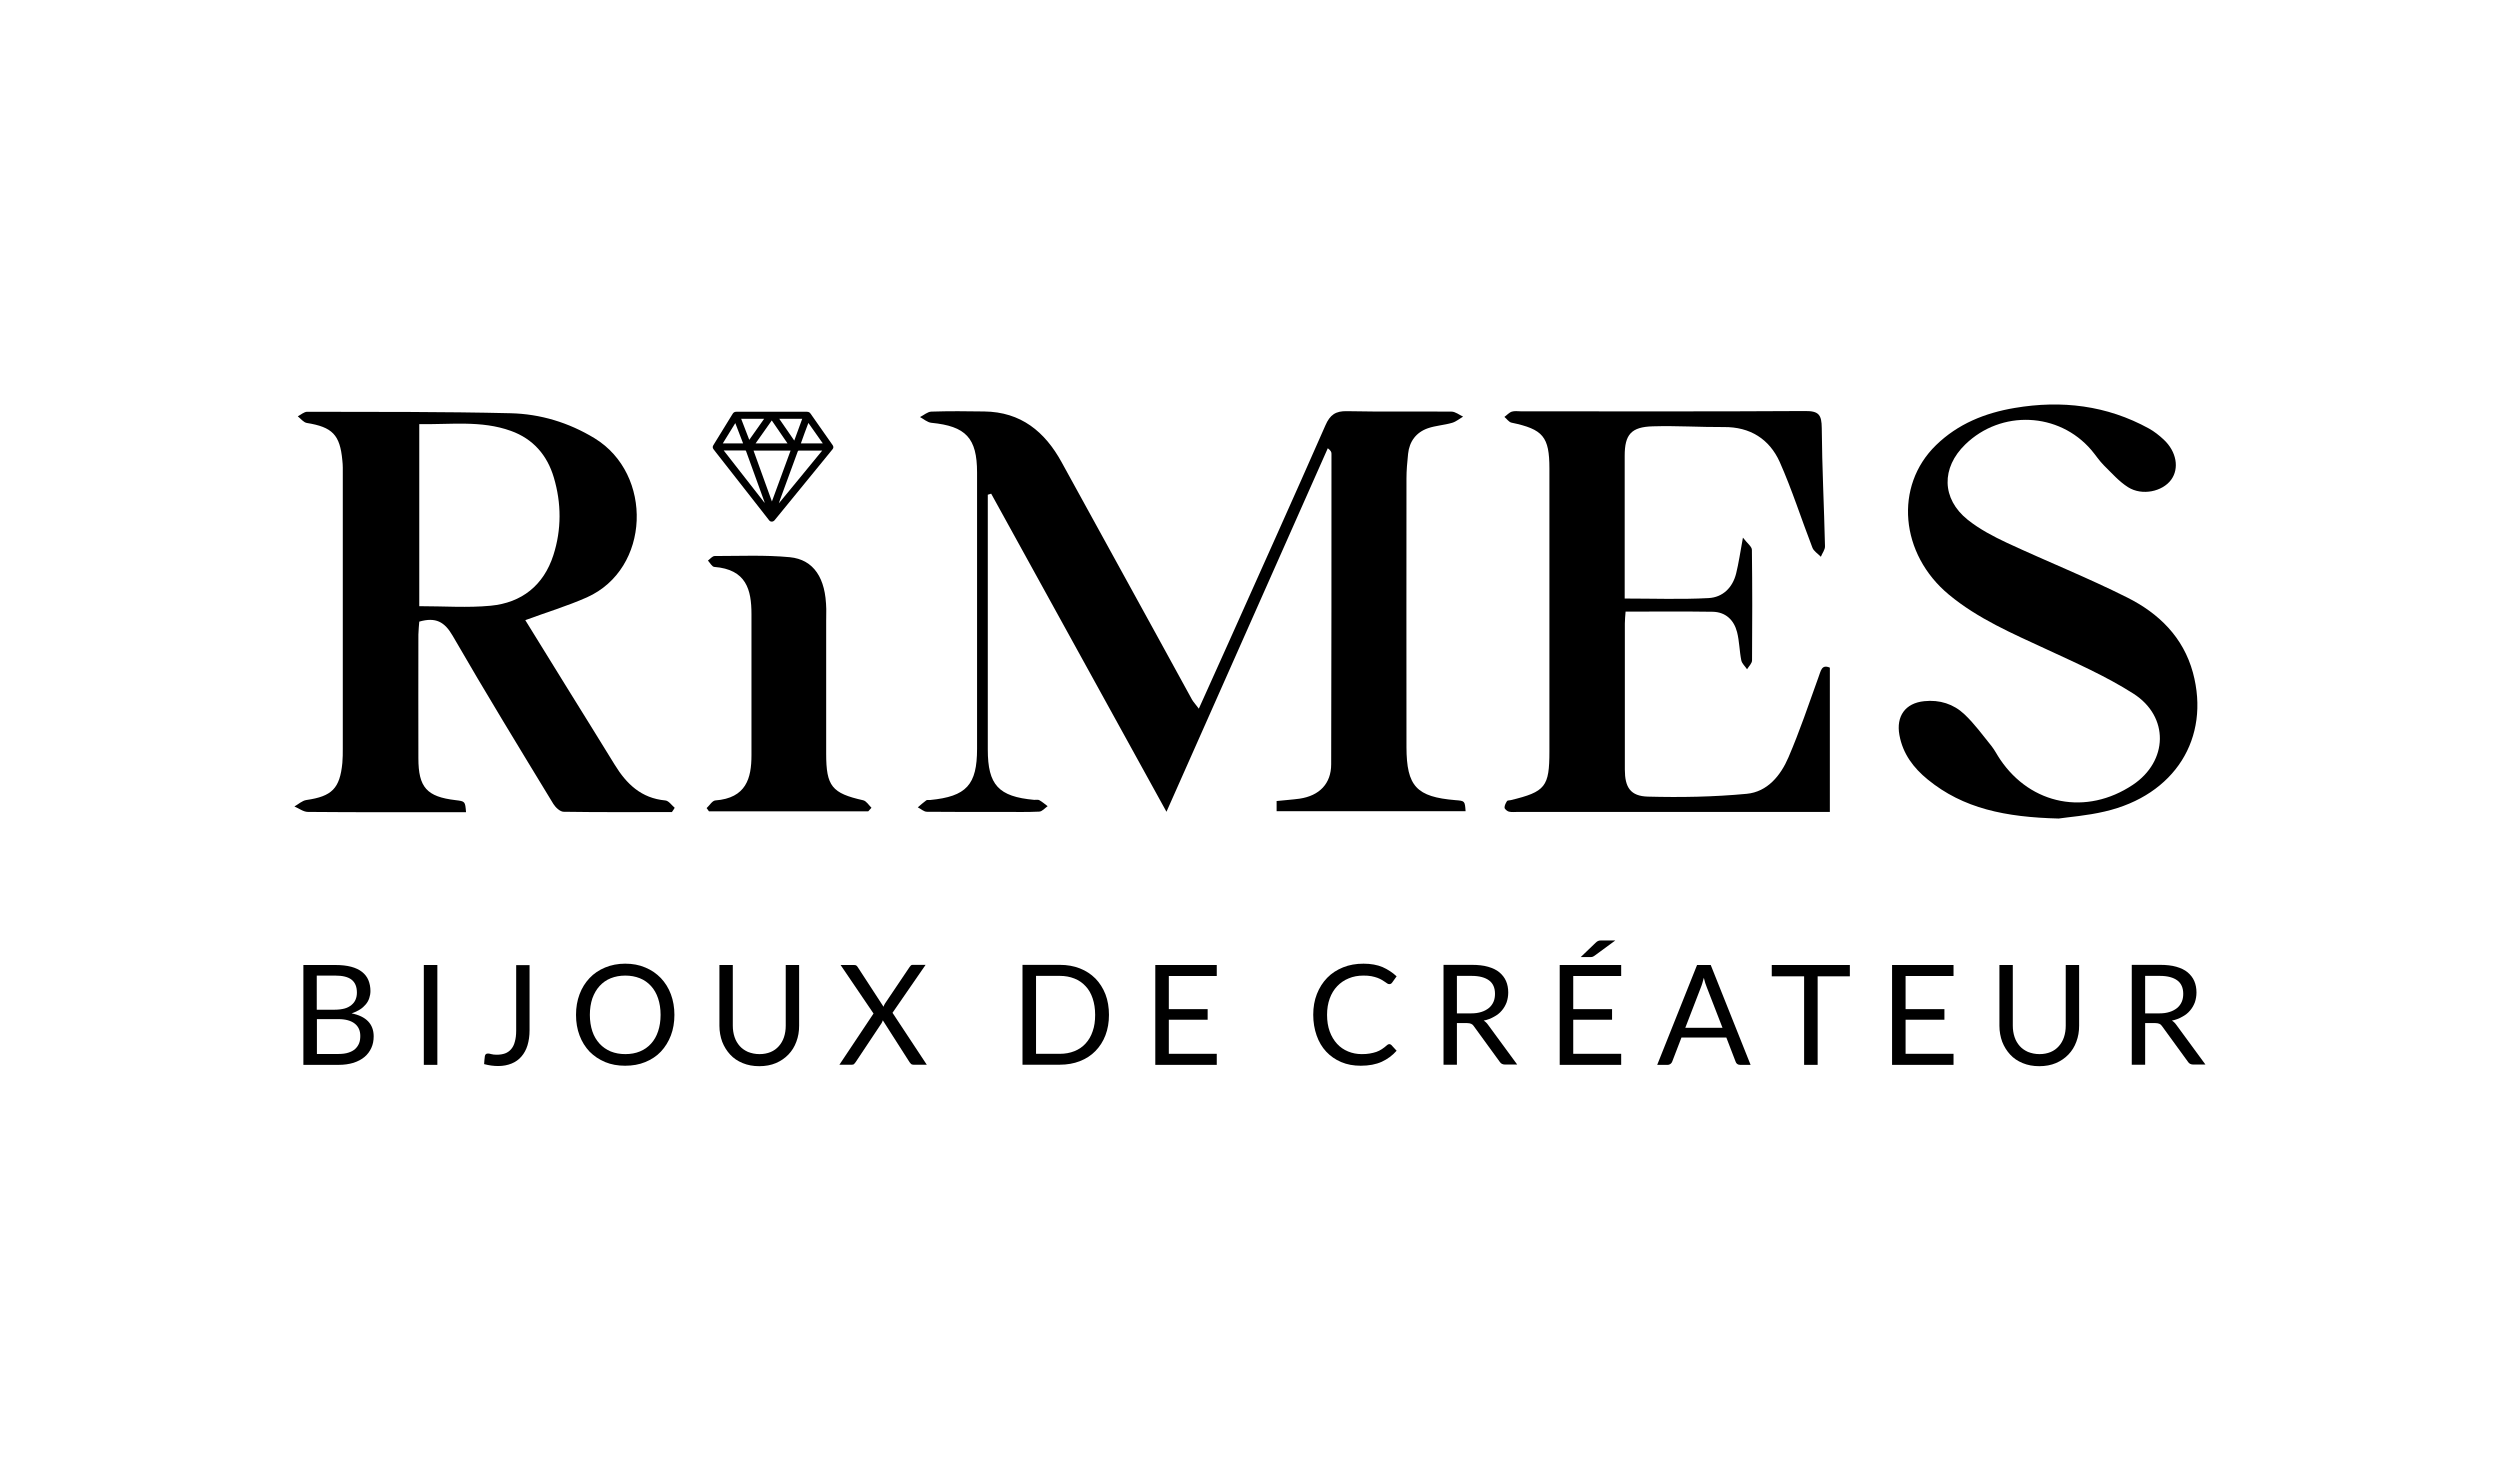 <?xml version="1.0" encoding="utf-8"?>
<!-- Generator: Adobe Illustrator 25.0.1, SVG Export Plug-In . SVG Version: 6.00 Build 0)  -->
<svg version="1.1" id="Layer_1" xmlns="http://www.w3.org/2000/svg" xmlns:xlink="http://www.w3.org/1999/xlink" x="0px" y="0px"
	 viewBox="0 0 170 100" style="enable-background:new 0 0 170 100;" xml:space="preserve">
<g>
	<g>
		<g>
			<path d="M20.63,72.41v-6.79h2.17c0.42,0,0.78,0.04,1.08,0.12c0.3,0.08,0.55,0.2,0.74,0.35c0.19,0.15,0.34,0.34,0.43,0.56
				c0.09,0.22,0.14,0.47,0.14,0.74c0,0.17-0.03,0.33-0.08,0.48c-0.05,0.16-0.13,0.3-0.24,0.43c-0.11,0.13-0.24,0.25-0.4,0.35
				c-0.16,0.1-0.35,0.19-0.56,0.26c0.5,0.1,0.87,0.28,1.12,0.54c0.25,0.26,0.38,0.6,0.38,1.02c0,0.29-0.05,0.55-0.16,0.79
				c-0.11,0.24-0.26,0.44-0.46,0.61s-0.45,0.3-0.75,0.4c-0.3,0.09-0.63,0.14-1.01,0.14H20.63z M21.55,68.66h1.21
				c0.26,0,0.48-0.03,0.67-0.08s0.35-0.14,0.47-0.24c0.12-0.1,0.22-0.22,0.28-0.37c0.06-0.14,0.09-0.3,0.09-0.47
				c0-0.4-0.12-0.69-0.36-0.88s-0.61-0.28-1.12-0.28h-1.25V68.66z M21.55,69.31v2.36h1.47c0.26,0,0.49-0.03,0.67-0.09
				c0.19-0.06,0.34-0.14,0.46-0.25c0.12-0.11,0.21-0.24,0.27-0.39c0.06-0.15,0.08-0.32,0.08-0.5c0-0.35-0.12-0.63-0.37-0.83
				c-0.25-0.2-0.62-0.31-1.12-0.31H21.55z"/>
			<path d="M29.74,72.41h-0.92v-6.79h0.92V72.41z"/>
			<path d="M36.01,70.06c0,0.38-0.05,0.72-0.14,1.02c-0.09,0.3-0.23,0.55-0.41,0.76c-0.18,0.21-0.4,0.37-0.67,0.48
				s-0.57,0.17-0.91,0.17c-0.31,0-0.62-0.04-0.96-0.13c0.01-0.09,0.01-0.18,0.02-0.27c0.01-0.09,0.02-0.18,0.03-0.27
				c0.01-0.05,0.03-0.1,0.06-0.13c0.03-0.03,0.08-0.05,0.15-0.05c0.06,0,0.13,0.01,0.23,0.04s0.22,0.04,0.38,0.04
				c0.21,0,0.39-0.03,0.56-0.09c0.16-0.06,0.3-0.16,0.41-0.29c0.11-0.13,0.2-0.3,0.25-0.51c0.06-0.21,0.09-0.45,0.09-0.74v-4.46
				h0.91V70.06z"/>
			<path d="M45.86,69.01c0,0.51-0.08,0.98-0.24,1.4c-0.16,0.42-0.39,0.79-0.68,1.1c-0.29,0.31-0.65,0.54-1.06,0.71
				s-0.87,0.25-1.37,0.25c-0.5,0-0.95-0.08-1.36-0.25c-0.41-0.17-0.76-0.41-1.06-0.71c-0.29-0.31-0.52-0.67-0.68-1.1
				c-0.16-0.42-0.24-0.89-0.24-1.4c0-0.51,0.08-0.97,0.24-1.4s0.39-0.79,0.68-1.1c0.29-0.31,0.65-0.55,1.06-0.72
				c0.41-0.17,0.87-0.26,1.36-0.26c0.5,0,0.95,0.08,1.37,0.26c0.41,0.17,0.76,0.41,1.06,0.72c0.29,0.31,0.52,0.67,0.68,1.1
				C45.78,68.04,45.86,68.51,45.86,69.01z M44.92,69.01c0-0.42-0.06-0.79-0.17-1.12c-0.11-0.33-0.27-0.61-0.48-0.84
				c-0.21-0.23-0.46-0.41-0.76-0.53s-0.63-0.18-0.99-0.18c-0.36,0-0.69,0.06-0.99,0.18s-0.55,0.3-0.76,0.53
				c-0.21,0.23-0.37,0.51-0.49,0.84c-0.11,0.33-0.17,0.71-0.17,1.12s0.06,0.79,0.17,1.12c0.11,0.33,0.28,0.61,0.49,0.84
				c0.21,0.23,0.46,0.4,0.76,0.53c0.3,0.12,0.63,0.18,0.99,0.18c0.37,0,0.7-0.06,0.99-0.18c0.3-0.12,0.55-0.3,0.76-0.53
				c0.21-0.23,0.37-0.51,0.48-0.84S44.92,69.43,44.92,69.01z"/>
			<path d="M51.65,71.68c0.28,0,0.53-0.05,0.75-0.14c0.22-0.09,0.41-0.23,0.56-0.4c0.15-0.17,0.27-0.37,0.35-0.61
				c0.08-0.24,0.12-0.5,0.12-0.78v-4.13h0.91v4.13c0,0.39-0.06,0.75-0.19,1.09c-0.12,0.33-0.3,0.62-0.54,0.87
				c-0.23,0.24-0.52,0.44-0.85,0.58s-0.71,0.21-1.13,0.21c-0.42,0-0.79-0.07-1.13-0.21s-0.62-0.33-0.85-0.58
				c-0.23-0.25-0.41-0.54-0.54-0.87c-0.12-0.33-0.19-0.7-0.19-1.09v-4.13h0.91v4.12c0,0.28,0.04,0.54,0.12,0.78
				c0.08,0.24,0.2,0.44,0.35,0.61c0.15,0.17,0.34,0.3,0.56,0.4C51.12,71.63,51.37,71.68,51.65,71.68z"/>
			<path d="M59.4,68.92l-2.24-3.3h0.91c0.07,0,0.12,0.01,0.15,0.03c0.03,0.02,0.06,0.05,0.09,0.09l1.77,2.72
				c0.02-0.07,0.05-0.14,0.1-0.22l1.67-2.48c0.03-0.04,0.06-0.08,0.09-0.11c0.03-0.03,0.07-0.04,0.12-0.04h0.88l-2.25,3.26
				l2.33,3.53h-0.91c-0.07,0-0.12-0.02-0.16-0.05c-0.04-0.04-0.07-0.08-0.1-0.12l-1.82-2.85c-0.02,0.07-0.05,0.13-0.08,0.19
				l-1.77,2.66c-0.03,0.04-0.06,0.08-0.1,0.12c-0.04,0.04-0.09,0.05-0.15,0.05h-0.85L59.4,68.92z"/>
			<path d="M75.41,69.01c0,0.51-0.08,0.97-0.24,1.39s-0.39,0.77-0.68,1.07c-0.29,0.3-0.65,0.53-1.06,0.69
				c-0.41,0.16-0.87,0.24-1.36,0.24h-2.54v-6.79h2.54c0.5,0,0.95,0.08,1.36,0.24c0.41,0.16,0.76,0.39,1.06,0.69
				c0.29,0.3,0.52,0.66,0.68,1.07S75.41,68.51,75.41,69.01z M74.47,69.01c0-0.42-0.06-0.79-0.17-1.12
				c-0.11-0.33-0.27-0.61-0.48-0.83c-0.21-0.23-0.46-0.4-0.76-0.52c-0.3-0.12-0.63-0.18-0.99-0.18h-1.62v5.3h1.62
				c0.36,0,0.69-0.06,0.99-0.18c0.3-0.12,0.55-0.29,0.76-0.52c0.21-0.23,0.37-0.5,0.48-0.83C74.42,69.8,74.47,69.43,74.47,69.01z"/>
			<path d="M82.74,65.62v0.75h-3.26v2.25h2.64v0.72h-2.64v2.32h3.26v0.75h-4.18v-6.79H82.74z"/>
			<path d="M94.47,71c0.05,0,0.1,0.02,0.14,0.06l0.36,0.39c-0.28,0.32-0.62,0.57-1.01,0.75c-0.4,0.18-0.87,0.27-1.43,0.27
				c-0.49,0-0.93-0.08-1.33-0.25c-0.4-0.17-0.74-0.41-1.02-0.71c-0.28-0.3-0.5-0.67-0.65-1.1c-0.15-0.43-0.23-0.9-0.23-1.41
				s0.08-0.98,0.25-1.41c0.17-0.43,0.4-0.79,0.7-1.1c0.3-0.31,0.66-0.54,1.08-0.71s0.88-0.25,1.39-0.25c0.5,0,0.93,0.08,1.29,0.23
				c0.36,0.16,0.68,0.37,0.96,0.63l-0.3,0.42c-0.02,0.03-0.05,0.06-0.08,0.08s-0.07,0.03-0.12,0.03c-0.04,0-0.08-0.01-0.13-0.04
				s-0.1-0.07-0.16-0.11c-0.06-0.04-0.14-0.09-0.22-0.14c-0.09-0.05-0.19-0.1-0.3-0.14c-0.12-0.04-0.25-0.08-0.41-0.11
				s-0.33-0.04-0.54-0.04c-0.36,0-0.7,0.06-1,0.19c-0.3,0.12-0.56,0.3-0.78,0.53s-0.39,0.51-0.51,0.84
				c-0.12,0.33-0.18,0.7-0.18,1.11c0,0.42,0.06,0.8,0.18,1.13c0.12,0.33,0.29,0.61,0.5,0.84c0.21,0.23,0.46,0.4,0.75,0.52
				s0.6,0.18,0.93,0.18c0.2,0,0.38-0.01,0.54-0.04s0.31-0.06,0.45-0.11c0.14-0.05,0.26-0.11,0.38-0.19
				c0.12-0.08,0.24-0.17,0.36-0.28C94.36,71.03,94.42,71,94.47,71z"/>
			<path d="M99.07,69.57v2.83h-0.91v-6.79h1.92c0.43,0,0.8,0.04,1.11,0.13s0.57,0.21,0.77,0.38c0.2,0.17,0.35,0.36,0.45,0.59
				c0.1,0.23,0.15,0.49,0.15,0.78c0,0.24-0.04,0.46-0.11,0.67c-0.08,0.21-0.19,0.4-0.33,0.56c-0.14,0.17-0.32,0.31-0.53,0.42
				c-0.21,0.12-0.44,0.21-0.7,0.26c0.11,0.07,0.21,0.16,0.3,0.29l1.98,2.7h-0.82c-0.17,0-0.29-0.06-0.37-0.19l-1.76-2.42
				c-0.05-0.08-0.11-0.13-0.18-0.16s-0.16-0.05-0.28-0.05H99.07z M99.07,68.91h0.96c0.27,0,0.5-0.03,0.71-0.1
				c0.2-0.06,0.37-0.16,0.51-0.27c0.14-0.12,0.24-0.26,0.31-0.42s0.1-0.35,0.1-0.54c0-0.4-0.13-0.71-0.4-0.91s-0.66-0.31-1.19-0.31
				h-1V68.91z"/>
			<path d="M110.24,65.62v0.75h-3.26v2.25h2.64v0.72h-2.64v2.32h3.26v0.75h-4.18v-6.79H110.24z M109.83,63.96l-1.39,1.02
				c-0.05,0.04-0.1,0.06-0.14,0.08s-0.09,0.02-0.16,0.02h-0.65l1-0.96c0.03-0.03,0.06-0.06,0.09-0.08c0.03-0.02,0.05-0.03,0.08-0.05
				c0.03-0.01,0.06-0.02,0.09-0.03c0.04,0,0.08-0.01,0.13-0.01H109.83z"/>
			<path d="M119.04,72.41h-0.71c-0.08,0-0.15-0.02-0.2-0.06c-0.05-0.04-0.09-0.09-0.11-0.16l-0.63-1.64h-3.05l-0.63,1.64
				c-0.02,0.06-0.06,0.11-0.11,0.15s-0.12,0.07-0.2,0.07h-0.71l2.71-6.79h0.93L119.04,72.41z M114.6,69.89h2.53l-1.07-2.76
				c-0.07-0.17-0.14-0.38-0.2-0.64c-0.04,0.13-0.07,0.25-0.1,0.36c-0.03,0.11-0.07,0.21-0.1,0.29L114.6,69.89z"/>
			<path d="M125.79,65.62v0.77h-2.19v6.02h-0.92v-6.02h-2.2v-0.77H125.79z"/>
			<path d="M132.84,65.62v0.75h-3.26v2.25h2.64v0.72h-2.64v2.32h3.26v0.75h-4.18v-6.79H132.84z"/>
			<path d="M138.69,71.68c0.28,0,0.53-0.05,0.75-0.14c0.22-0.09,0.41-0.23,0.56-0.4c0.15-0.17,0.27-0.37,0.35-0.61
				c0.08-0.24,0.12-0.5,0.12-0.78v-4.13h0.91v4.13c0,0.39-0.06,0.75-0.19,1.09c-0.12,0.33-0.3,0.62-0.54,0.87
				c-0.23,0.24-0.52,0.44-0.85,0.58s-0.71,0.21-1.13,0.21c-0.42,0-0.79-0.07-1.13-0.21s-0.62-0.33-0.85-0.58
				c-0.23-0.25-0.41-0.54-0.54-0.87c-0.12-0.33-0.19-0.7-0.19-1.09v-4.13h0.91v4.12c0,0.28,0.04,0.54,0.12,0.78
				c0.08,0.24,0.2,0.44,0.35,0.61c0.15,0.17,0.34,0.3,0.56,0.4C138.16,71.63,138.41,71.68,138.69,71.68z"/>
			<path d="M145.87,69.57v2.83h-0.91v-6.79h1.92c0.43,0,0.8,0.04,1.11,0.13s0.57,0.21,0.77,0.38c0.2,0.17,0.35,0.36,0.45,0.59
				c0.1,0.23,0.15,0.49,0.15,0.78c0,0.24-0.04,0.46-0.11,0.67c-0.08,0.21-0.19,0.4-0.33,0.56c-0.14,0.17-0.32,0.31-0.53,0.42
				c-0.21,0.12-0.44,0.21-0.7,0.26c0.11,0.07,0.21,0.16,0.3,0.29l1.98,2.7h-0.82c-0.17,0-0.29-0.06-0.37-0.19l-1.76-2.42
				c-0.05-0.08-0.11-0.13-0.18-0.16s-0.16-0.05-0.28-0.05H145.87z M145.87,68.91h0.96c0.27,0,0.5-0.03,0.71-0.1
				c0.2-0.06,0.37-0.16,0.51-0.27c0.14-0.12,0.24-0.26,0.31-0.42s0.1-0.35,0.1-0.54c0-0.4-0.13-0.71-0.4-0.91s-0.66-0.31-1.19-0.31
				h-1V68.91z"/>
		</g>
		<g>
			<g>
				<path d="M81.52,48.19c0.71-1.57,1.36-3.03,2.02-4.49c2.2-4.92,4.42-9.84,6.59-14.78c0.31-0.71,0.69-0.98,1.47-0.96
					c2.37,0.05,4.73,0.01,7.1,0.03c0.26,0,0.53,0.22,0.79,0.34c-0.24,0.14-0.47,0.34-0.74,0.42c-0.54,0.16-1.13,0.19-1.65,0.37
					c-0.8,0.28-1.26,0.89-1.35,1.74c-0.06,0.56-0.11,1.13-0.11,1.69c-0.01,6.03,0,12.05,0,18.08c0,0.06,0,0.12,0,0.18
					c0.01,2.66,0.68,3.38,3.33,3.6c0.64,0.05,0.64,0.05,0.69,0.75c-4.27,0-8.54,0-12.85,0c0-0.23,0-0.44,0-0.69
					c0.55-0.06,1.05-0.09,1.56-0.16c1.35-0.2,2.15-1.02,2.15-2.34c0.02-7.04,0.02-14.08,0.02-21.12c0-0.11-0.04-0.21-0.25-0.37
					c-3.62,8.17-7.25,16.34-10.97,24.72c-4.04-7.33-7.98-14.48-11.92-21.63c-0.08,0.02-0.15,0.05-0.23,0.07c0,0.32,0,0.63,0,0.95
					c0,5.46,0,10.92,0,16.38c0,2.41,0.73,3.2,3.15,3.42c0.12,0.01,0.26-0.03,0.35,0.02c0.2,0.11,0.38,0.27,0.57,0.41
					c-0.19,0.13-0.37,0.36-0.57,0.37c-0.81,0.04-1.62,0.02-2.43,0.02c-1.74,0-3.48,0.01-5.21-0.01c-0.21,0-0.41-0.2-0.62-0.3
					c0.19-0.16,0.37-0.33,0.58-0.48c0.06-0.04,0.18-0.01,0.26-0.02c2.47-0.24,3.19-1.03,3.19-3.48c0-6.26,0-12.53,0-18.79
					c0-2.35-0.76-3.15-3.11-3.38c-0.27-0.03-0.51-0.25-0.77-0.39c0.26-0.13,0.51-0.36,0.77-0.37c1.2-0.04,2.4-0.03,3.6-0.01
					c2.49,0.03,4.12,1.37,5.26,3.45c2.14,3.89,4.28,7.79,6.42,11.68c0.82,1.49,1.63,2.98,2.45,4.47
					C81.16,47.75,81.31,47.9,81.52,48.19z"/>
				<path d="M45.69,55.22c-2.45,0-4.91,0.02-7.36-0.02c-0.24,0-0.55-0.29-0.7-0.53c-2.31-3.8-4.63-7.59-6.85-11.44
					c-0.55-0.95-1.15-1.28-2.27-0.96c-0.02,0.25-0.05,0.56-0.06,0.88c0,2.8-0.01,5.61,0,8.41c0,1.98,0.57,2.62,2.53,2.85
					c0.65,0.08,0.65,0.08,0.71,0.82c-0.29,0-0.58,0-0.86,0c-3.3,0-6.59,0.01-9.89-0.02c-0.31,0-0.61-0.24-0.92-0.37
					c0.27-0.15,0.53-0.4,0.82-0.44c1.73-0.25,2.27-0.78,2.44-2.52c0.03-0.33,0.03-0.66,0.03-0.98c0-6.2,0-12.41,0-18.61
					c0-0.33,0.01-0.66-0.03-0.98c-0.16-1.75-0.68-2.27-2.42-2.55c-0.22-0.04-0.41-0.29-0.61-0.45c0.21-0.11,0.43-0.31,0.64-0.31
					c4.61,0.01,9.23-0.01,13.84,0.1c2.02,0.05,3.94,0.63,5.7,1.7c4,2.44,3.81,8.88-0.52,10.82c-1.33,0.59-2.73,1.01-4.19,1.55
					c0.93,1.5,1.88,3.04,2.83,4.58c1.08,1.75,2.18,3.5,3.25,5.25c0.8,1.31,1.81,2.28,3.44,2.43c0.23,0.02,0.43,0.32,0.64,0.5
					C45.83,55.02,45.76,55.12,45.69,55.22z M28.51,41.22c1.69,0,3.28,0.12,4.85-0.03c2.12-0.2,3.61-1.39,4.27-3.44
					c0.56-1.74,0.55-3.53,0.03-5.28c-0.45-1.52-1.41-2.63-2.92-3.17c-2.02-0.73-4.11-0.42-6.23-0.46
					C28.51,33.04,28.51,37.1,28.51,41.22z"/>
				<path d="M124.43,45.4c0,3.25,0,6.46,0,9.81c-0.44,0-0.75,0-1.07,0c-6.71,0-13.42,0-20.13,0c-0.21,0-0.43,0.03-0.63-0.02
					c-0.11-0.03-0.28-0.17-0.29-0.26c-0.01-0.15,0.08-0.32,0.17-0.46c0.03-0.05,0.17-0.04,0.25-0.06c2.36-0.57,2.63-0.91,2.63-3.32
					c0-6.41,0-12.82,0-19.23c0-2.17-0.43-2.67-2.58-3.12c-0.18-0.04-0.32-0.26-0.48-0.39c0.17-0.12,0.32-0.3,0.51-0.36
					c0.19-0.06,0.41-0.02,0.62-0.02c6.44,0,12.88,0.02,19.32-0.02c0.94-0.01,1.12,0.27,1.13,1.15c0.02,2.68,0.16,5.36,0.22,8.04
					c0.01,0.24-0.19,0.48-0.28,0.72c-0.2-0.21-0.49-0.38-0.58-0.63c-0.75-1.94-1.38-3.93-2.22-5.82c-0.7-1.55-2.01-2.39-3.8-2.37
					c-1.61,0.01-3.22-0.1-4.83-0.05c-1.47,0.04-1.91,0.56-1.91,2c0,2.95,0,5.9,0,8.86c0,0.26,0,0.53,0,0.85
					c1.95,0,3.83,0.07,5.7-0.03c0.97-0.05,1.64-0.71,1.88-1.68c0.17-0.69,0.27-1.39,0.46-2.43c0.3,0.39,0.61,0.61,0.61,0.83
					c0.03,2.5,0.03,5.01,0.01,7.51c0,0.21-0.22,0.41-0.34,0.61c-0.13-0.2-0.34-0.38-0.39-0.6c-0.13-0.64-0.13-1.31-0.29-1.93
					c-0.21-0.82-0.78-1.37-1.67-1.38c-1.94-0.03-3.89-0.01-5.91-0.01c-0.02,0.29-0.05,0.55-0.05,0.81c0,3.31,0,6.62,0,9.93
					c0,1.21,0.38,1.81,1.57,1.84c2.23,0.06,4.48,0.02,6.71-0.19c1.42-0.13,2.32-1.25,2.85-2.49c0.76-1.77,1.38-3.61,2.03-5.42
					C123.82,45.64,123.85,45.15,124.43,45.4z"/>
				<path d="M139.99,55.66c-3.62-0.09-6.49-0.68-8.9-2.65c-0.97-0.79-1.7-1.75-1.93-3.03c-0.23-1.27,0.39-2.17,1.69-2.3
					c1.04-0.11,1.99,0.19,2.73,0.89c0.69,0.65,1.25,1.43,1.85,2.17c0.22,0.28,0.38,0.61,0.58,0.9c2.1,3.11,5.87,3.83,9.02,1.73
					c2.4-1.6,2.5-4.64,0.03-6.21c-1.85-1.18-3.9-2.08-5.9-3.01c-2.31-1.07-4.65-2.07-6.63-3.71c-3.33-2.76-3.74-7.39-0.88-10.17
					c1.49-1.45,3.33-2.19,5.35-2.53c3.19-0.54,6.26-0.18,9.13,1.4c0.36,0.2,0.7,0.47,1,0.75c0.88,0.82,1.07,1.96,0.51,2.73
					c-0.59,0.81-1.98,1.11-2.93,0.51c-0.62-0.39-1.12-0.97-1.65-1.49c-0.31-0.31-0.56-0.7-0.85-1.04c-2.21-2.58-6.13-2.75-8.57-0.38
					c-1.64,1.59-1.62,3.69,0.16,5.12c0.8,0.64,1.75,1.14,2.69,1.58c2.71,1.26,5.49,2.37,8.16,3.71c2.14,1.07,3.81,2.69,4.47,5.11
					c1.2,4.46-1.24,8.34-5.99,9.44C141.91,55.47,140.65,55.56,139.99,55.66z"/>
				<path d="M59.04,55.17c-3.61,0-7.22,0-10.83,0c-0.05-0.07-0.11-0.15-0.16-0.22c0.2-0.18,0.38-0.5,0.59-0.52
					c2.11-0.16,2.46-1.52,2.46-3.08c0-6.47,0-3.12,0-9.59c0-1.66-0.35-3.04-2.53-3.21c-0.15-0.01-0.29-0.28-0.43-0.43
					c0.15-0.11,0.3-0.31,0.46-0.31c1.71,0,3.42-0.08,5.11,0.08c1.63,0.16,2.45,1.44,2.47,3.5c0.02,2.47,0-2.12,0,0.36
					c0,4.08,0,5.42,0,9.5c0,2.22,0.39,2.69,2.52,3.17c0.21,0.05,0.38,0.33,0.56,0.51C59.19,55.01,59.12,55.09,59.04,55.17z"/>
			</g>
		</g>
	</g>
	<g>
		<path d="M52.48,35.47c-0.08,0-0.13-0.03-0.18-0.09c-0.17-0.21-0.33-0.43-0.5-0.64c-1.04-1.32-2.07-2.65-3.11-3.97
			c-0.06-0.07-0.12-0.15-0.17-0.22c-0.07-0.09-0.07-0.19-0.01-0.28c0.44-0.71,0.87-1.42,1.31-2.13c0.06-0.1,0.14-0.14,0.25-0.14
			c1.6,0,3.2,0,4.8,0c0.11,0,0.19,0.04,0.25,0.13c0.5,0.71,1,1.43,1.5,2.14c0.06,0.09,0.07,0.18,0,0.27
			c-0.13,0.16-0.26,0.32-0.39,0.48c-1.13,1.38-2.26,2.77-3.39,4.15c-0.06,0.08-0.13,0.15-0.19,0.23
			C52.61,35.44,52.55,35.47,52.48,35.47z M52.49,34.1c0.42-1.16,0.85-2.31,1.27-3.46c-0.84,0-1.68,0-2.52,0
			C51.66,31.79,52.07,32.95,52.49,34.1z M52.96,34.23C52.96,34.23,52.96,34.23,52.96,34.23c0.99-1.19,1.96-2.39,2.95-3.59
			c-0.03,0-0.04,0-0.06,0c-0.51,0-1.01,0-1.52,0c-0.04,0-0.06,0.01-0.08,0.05c-0.4,1.1-0.81,2.2-1.21,3.3
			C53.02,34.07,52.99,34.15,52.96,34.23z M51.99,34.19C51.99,34.19,52,34.19,51.99,34.19c0-0.01,0-0.03,0-0.04
			c-0.42-1.16-0.84-2.32-1.26-3.48c-0.01-0.03-0.03-0.04-0.06-0.04c-0.47,0-0.94,0-1.41,0c-0.01,0-0.03,0-0.05,0
			C50.14,31.83,51.07,33.01,51.99,34.19z M51.38,30.15c0.73,0,1.44,0,2.17,0c-0.36-0.52-0.71-1.04-1.07-1.56
			C52.11,29.11,51.75,29.63,51.38,30.15z M52.99,28.48c0.34,0.5,0.68,0.99,1.02,1.48c0.18-0.5,0.36-0.99,0.54-1.48
			C54.03,28.48,53.52,28.48,52.99,28.48z M50.4,28.48c0.19,0.48,0.37,0.95,0.55,1.43c0.34-0.48,0.67-0.95,1.01-1.43
			C51.44,28.48,50.93,28.48,50.4,28.48z M54.46,30.15c0.5,0,0.99,0,1.49,0c-0.33-0.47-0.65-0.93-0.98-1.39
			C54.79,29.22,54.63,29.68,54.46,30.15z M50.53,30.15c-0.18-0.46-0.35-0.91-0.53-1.38c-0.29,0.46-0.56,0.92-0.85,1.38
			C49.61,30.15,50.07,30.15,50.53,30.15z"/>
	</g>
</g>
</svg>
